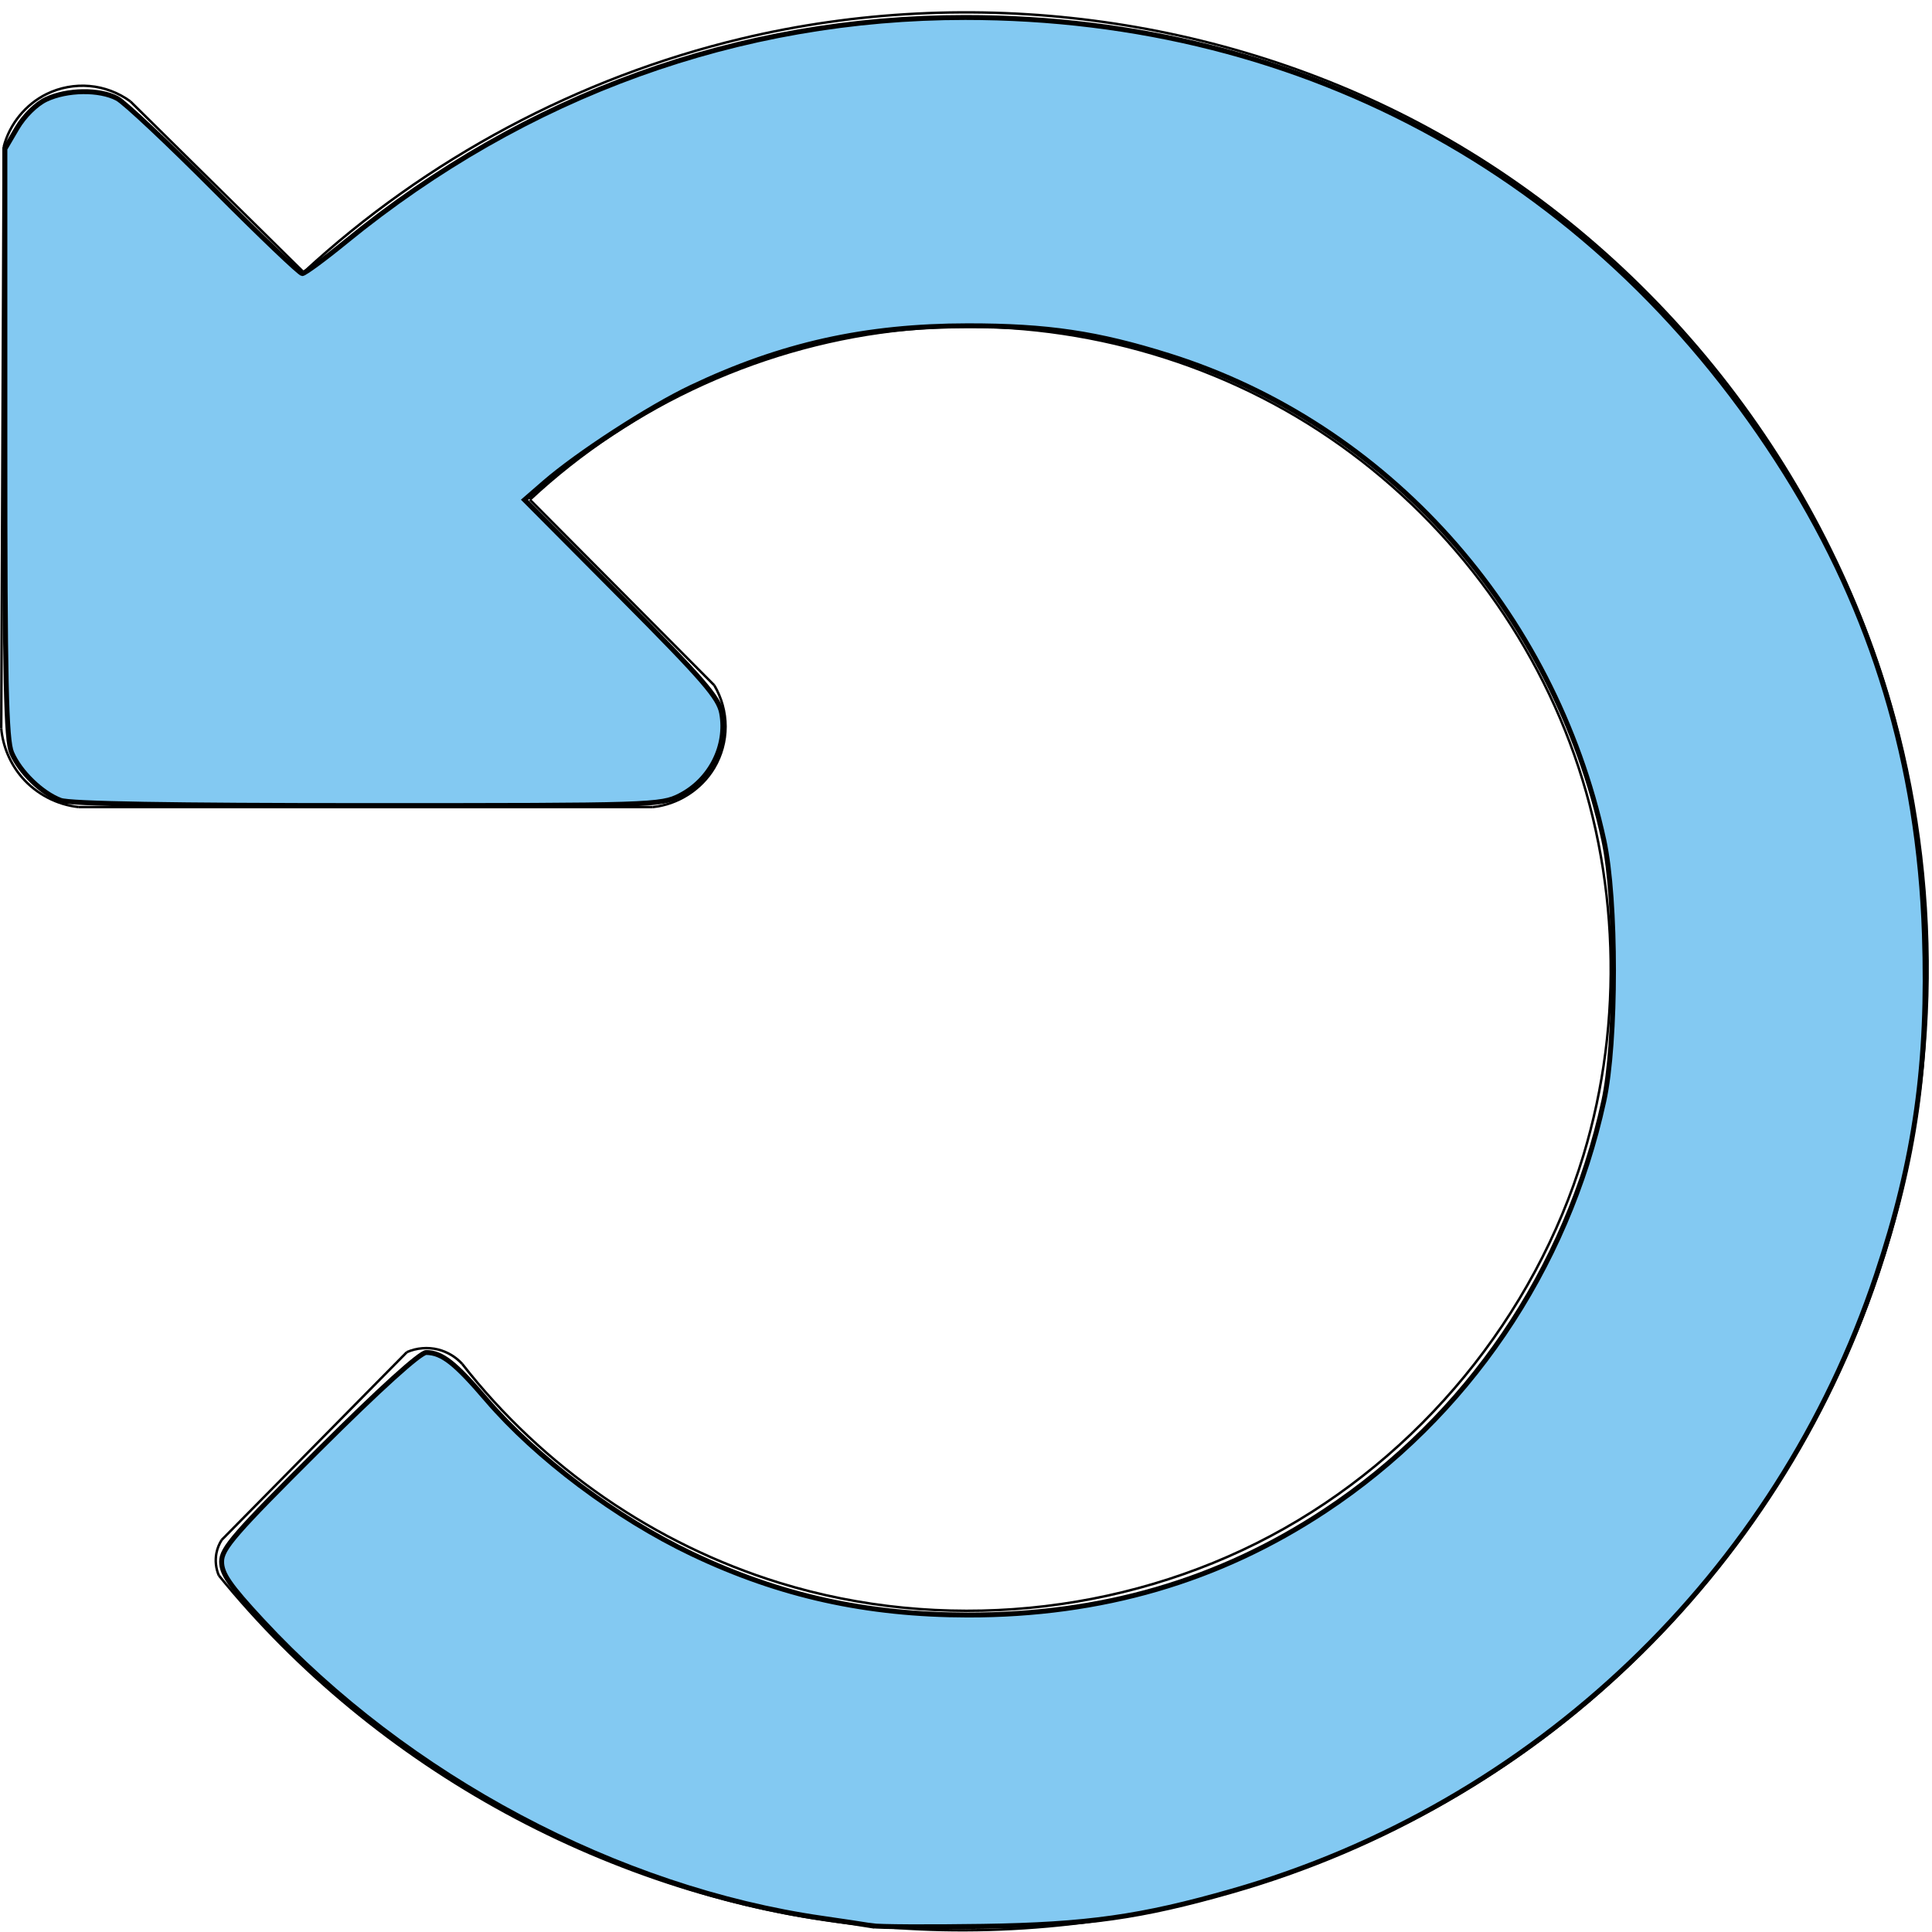<?xml version="1.0" encoding="UTF-8" standalone="no"?>
<!-- Created with Inkscape (http://www.inkscape.org/) -->

<svg
   xmlns:dc="http://purl.org/dc/elements/1.1/"
   xmlns:cc="http://creativecommons.org/ns#"
   xmlns:rdf="http://www.w3.org/1999/02/22-rdf-syntax-ns#"
   xmlns:svg="http://www.w3.org/2000/svg"
   xmlns="http://www.w3.org/2000/svg"
   xmlns:sodipodi="http://sodipodi.sourceforge.net/DTD/sodipodi-0.dtd"
   xmlns:inkscape="http://www.inkscape.org/namespaces/inkscape"
   width="210mm"
   height="210mm"
   viewBox="0 0 210 210"
   version="1.1"
   id="svg8"
   inkscape:version="0.92.5 (2060ec1f9f, 2020-04-08)"
   sodipodi:docname="back2.svg">
  <defs
     id="defs2">
    <inkscape:path-effect
       effect="spiro"
       id="path-effect852"
       is_visible="true" />
    <inkscape:path-effect
       effect="spiro"
       id="path-effect848"
       is_visible="true" />
    <inkscape:path-effect
       effect="spiro"
       id="path-effect844"
       is_visible="true" />
    <inkscape:path-effect
       effect="spiro"
       id="path-effect840"
       is_visible="true" />
    <inkscape:path-effect
       effect="spiro"
       id="path-effect836"
       is_visible="true" />
    <inkscape:path-effect
       effect="spiro"
       id="path-effect832"
       is_visible="true" />
    <inkscape:path-effect
       effect="spiro"
       id="path-effect828"
       is_visible="true" />
  </defs>
  <sodipodi:namedview
     id="base"
     pagecolor="#ffffff"
     bordercolor="#666666"
     borderopacity="1.0"
     inkscape:pageopacity="0.0"
     inkscape:pageshadow="2"
     inkscape:zoom="0.49497475"
     inkscape:cx="96.552074"
     inkscape:cy="466.10711"
     inkscape:document-units="mm"
     inkscape:current-layer="layer1"
     showgrid="false"
     inkscape:window-width="1848"
     inkscape:window-height="1136"
     inkscape:window-x="72"
     inkscape:window-y="27"
     inkscape:window-maximized="1" />
  <g
     inkscape:label="Layer 1"
     inkscape:groupmode="layer"
     id="layer1"
     transform="translate(0,-87)">
    <path
       style="fill:none;stroke:#000000;stroke-width:0.265px;stroke-linecap:butt;stroke-linejoin:miter;stroke-opacity:1"
       d="m 0.401,102.962 c 0.631,-2.469 2.388,-4.627 4.677,-5.746 1.435,-0.702 3.064,-1.004 4.655,-0.863 1.592,0.14 3.142,0.723 4.432,1.665"
       id="path826"
       inkscape:connector-curvature="0"
       inkscape:path-effect="#path-effect828"
       inkscape:original-d="M 0.40090428,102.96233 C 1.8711512,101.13572 3.5193134,99.1312 5.0781209,97.216033 c 1.5588077,-1.915167 6.0583741,0.534274 9.0871641,0.801808" />
    <path
       style="fill:none;stroke:#000000;stroke-width:0.265px;stroke-linecap:butt;stroke-linejoin:miter;stroke-opacity:1"
       d="m 0.134,166.172 c 0.176,1.96 0.983,3.858 2.272,5.345 1.55,1.788 3.794,2.959 6.147,3.207"
       id="path830"
       inkscape:connector-curvature="0"
       inkscape:path-effect="#path-effect832"
       inkscape:original-d="m 0.13363476,166.17157 c 0.71298332,1.78153 1.51479184,3.56333 2.27179094,5.34539 0.7569991,1.78206 4.0983974,2.13789 6.147199,3.20724" />
    <path
       style="fill:none;stroke:#000000;stroke-width:0.265px;stroke-linecap:butt;stroke-linejoin:miter;stroke-opacity:1"
       d="m 70.96,174.724 c 2.729,-0.278 5.286,-1.915 6.682,-4.276 0.797,-1.348 1.224,-2.911 1.224,-4.477 0,-1.566 -0.427,-3.129 -1.224,-4.477"
       id="path834"
       inkscape:connector-curvature="0"
       inkscape:path-effect="#path-effect836"
       inkscape:original-d="m 70.960058,174.7242 c 2.182966,-1.42571 4.454758,-2.85114 6.681738,-4.27632 2.226982,-1.42517 2.64e-4,-5.96928 0,-8.95353" />
    <path
       style="fill:none;stroke:#000000;stroke-width:0.265px;stroke-linecap:butt;stroke-linejoin:miter;stroke-opacity:1"
       d="m 33.008,116.593 c 13.349,-12.331 29.9,-21.164 47.574,-25.391 24.978,-5.973 52.138,-2.512 74.702,9.755 24.599,13.373 43.328,37.119 50.648,64.145 5.306,19.59 4.718,40.734 -1.655,60.003 -6.373,19.269 -18.505,36.591 -34.427,49.177 -21.298,16.836 -49.332,24.89 -76.319,21.927 -26.987,-2.963 -52.605,-16.908 -69.744,-37.963"
       id="path838"
       inkscape:connector-curvature="0"
       inkscape:path-effect="#path-effect840"
       inkscape:original-d="m 33.007786,116.59307 c 15.858257,-8.4638 31.716247,-16.927331 47.573975,-25.390602 15.857728,-8.46327 49.801489,6.503294 74.701829,9.755342 24.90035,3.25204 33.76532,42.76286 50.64758,64.14468 16.88226,21.38183 -24.05399,72.78614 -36.08139,109.1796 -12.02739,36.39347 -97.374929,-10.69104 -146.062792,-16.03617" />
    <path
       style="fill:none;stroke:#000000;stroke-width:0.265px;stroke-linecap:butt;stroke-linejoin:miter;stroke-opacity:1"
       d="m 50.247,235.261 c 8.718,11.184 20.927,19.607 34.478,23.787 17.526,5.406 37.176,3.534 53.367,-5.082 16.191,-8.616 28.72,-23.868 34.03,-41.423 4.408,-14.572 3.874,-30.592 -1.494,-44.838 -5.368,-14.247 -15.538,-26.635 -28.466,-34.675 -12.928,-8.04 -28.536,-11.684 -43.688,-10.2 -15.152,1.485 -29.756,8.089 -40.877,18.486"
       id="path842"
       inkscape:connector-curvature="0"
       inkscape:path-effect="#path-effect844"
       inkscape:original-d="m 50.246671,235.26074 c 11.492854,7.92873 22.985444,15.85773 34.477769,23.78699 11.492325,7.92926 58.26502,-31.00353 87.39713,-46.5049 C 201.25369,197.04146 95.771844,165.05768 57.596582,141.3155" />
    <path
       style="fill:none;stroke:#000000;stroke-width:0.265px;stroke-linecap:butt;stroke-linejoin:miter;stroke-opacity:1"
       d="m 23.787,258.246 c -0.328,-0.765 -0.42,-1.629 -0.258,-2.445 0.099,-0.502 0.293,-0.985 0.567,-1.417"
       id="path846"
       inkscape:connector-curvature="0"
       inkscape:path-effect="#path-effect848"
       inkscape:original-d="m 23.786988,258.24592 c -0.08573,-0.81537 -0.171716,-1.63048 -0.25797,-2.44532 -0.08626,-0.81484 0.37824,-0.94521 0.566964,-1.41741" />
    <path
       style="fill:none;stroke:#000000;stroke-width:0.265px;stroke-linecap:butt;stroke-linejoin:miter;stroke-opacity:1"
       d="m 50.247,235.261 c -0.695,-0.766 -1.619,-1.32 -2.622,-1.572 -1.124,-0.282 -2.34,-0.181 -3.402,0.283"
       id="path850"
       inkscape:connector-curvature="0"
       inkscape:path-effect="#path-effect852"
       inkscape:original-d="m 50.246671,235.26074 c -0.842129,-0.52418 -1.747517,-1.0481 -2.621672,-1.57175 -0.874154,-0.52365 -2.267593,0.18873 -3.401785,0.28348" />
    <path
       style="fill:none;stroke:#000000;stroke-width:0.265px;stroke-linecap:butt;stroke-linejoin:miter;stroke-opacity:1"
       d="M 24.096,254.383 44.223,233.972"
       id="path854"
       inkscape:connector-curvature="0" />
    <path
       style="fill:none;stroke:#000000;stroke-width:0.265px;stroke-linecap:butt;stroke-linejoin:miter;stroke-opacity:1"
       d="m 57.597,141.315 20.045,20.179"
       id="path856"
       inkscape:connector-curvature="0" />
    <path
       style="fill:none;stroke:#000000;stroke-width:0.265px;stroke-linecap:butt;stroke-linejoin:miter;stroke-opacity:1"
       d="M 70.96,174.724 H 8.553"
       id="path858"
       inkscape:connector-curvature="0" />
    <path
       style="fill:none;stroke:#000000;stroke-width:0.265px;stroke-linecap:butt;stroke-linejoin:miter;stroke-opacity:1"
       d="M 0.134,166.172 0.401,102.962"
       id="path860"
       inkscape:connector-curvature="0" />
    <path
       style="fill:none;stroke:#000000;stroke-width:0.265px;stroke-linecap:butt;stroke-linejoin:miter;stroke-opacity:1"
       d="M 14.165,98.018 33.008,116.593"
       id="path862"
       inkscape:connector-curvature="0" />
    <path
       style="opacity:1;fill:#83c9f2;fill-opacity:1;fill-rule:nonzero;stroke:#000000;stroke-width:2.023;stroke-miterlimit:4;stroke-dasharray:none;stroke-opacity:1"
       d="m 357.575,789.883 c -2.778,-0.475 -11.869,-1.843 -20.203,-3.04 C 253.372,774.781 167.061,728.913 107.563,664.715 94.223,650.321 90.895,645.494 90.895,640.538 c 0,-5.361 5.375,-11.543 40.016,-46.027 25.023,-24.909 41.487,-39.808 43.942,-39.763 6.483,0.118 11.763,4.257 24.669,19.341 20.469,23.921 53.24,48.516 84.382,63.329 35.973,17.111 71.495,24.971 113.067,25.018 54.766,0.062 103.038,-14.006 146.472,-42.685 58.285,-38.485 99.264,-98.71 114.388,-168.11 5.294,-24.294 5.294,-82.783 0,-107.076 -20.532,-94.215 -89.147,-170.677 -178.282,-198.671 -29.42,-9.24 -49.876,-12.277 -82.578,-12.262 -42.074,0.019 -76.481,7.679 -113.48,25.262 -17.317,8.23 -46.55,27.198 -60.266,39.105 l -8.081,7.015 39.739,39.976 c 33.512,33.712 39.957,41.155 41.127,47.501 2.475,13.428 -4.648,27.474 -17.175,33.865 -7.724,3.94 -11.702,4.067 -128.128,4.067 -79.984,0 -122.059,-0.718 -125.844,-2.149 C 17.122,325.349 8.147,316.631 4.783,308.769 2.525,303.491 2.002,279.578 2.002,181.667 V 61.066 l 4.982,-8.501 C 9.89,47.607 14.857,42.692 18.906,40.771 c 8.569,-4.066 21.901,-4.249 29.158,-0.4 3.001,1.591 20.901,18.411 39.778,37.376 18.878,18.965 35.136,34.482 36.129,34.482 0.993,0 9.073,-5.936 17.954,-13.192 73.683,-60.193 161.253,-91.864 254.002,-91.864 140.454,0 261.317,67.145 336.385,186.878 35.894,57.252 54.694,119.601 57.026,189.128 1.773,52.863 -3.772,92.261 -19.684,139.852 -40.858,122.202 -140.248,217.178 -264.424,252.679 -37.265,10.654 -59.356,13.771 -102.198,14.423 -22.223,0.338 -42.679,0.225 -45.457,-0.25 z"
       id="path864"
       inkscape:connector-curvature="0"
       transform="matrix(0.265,0,0,0.265,0,87)" />
  </g>
</svg>
